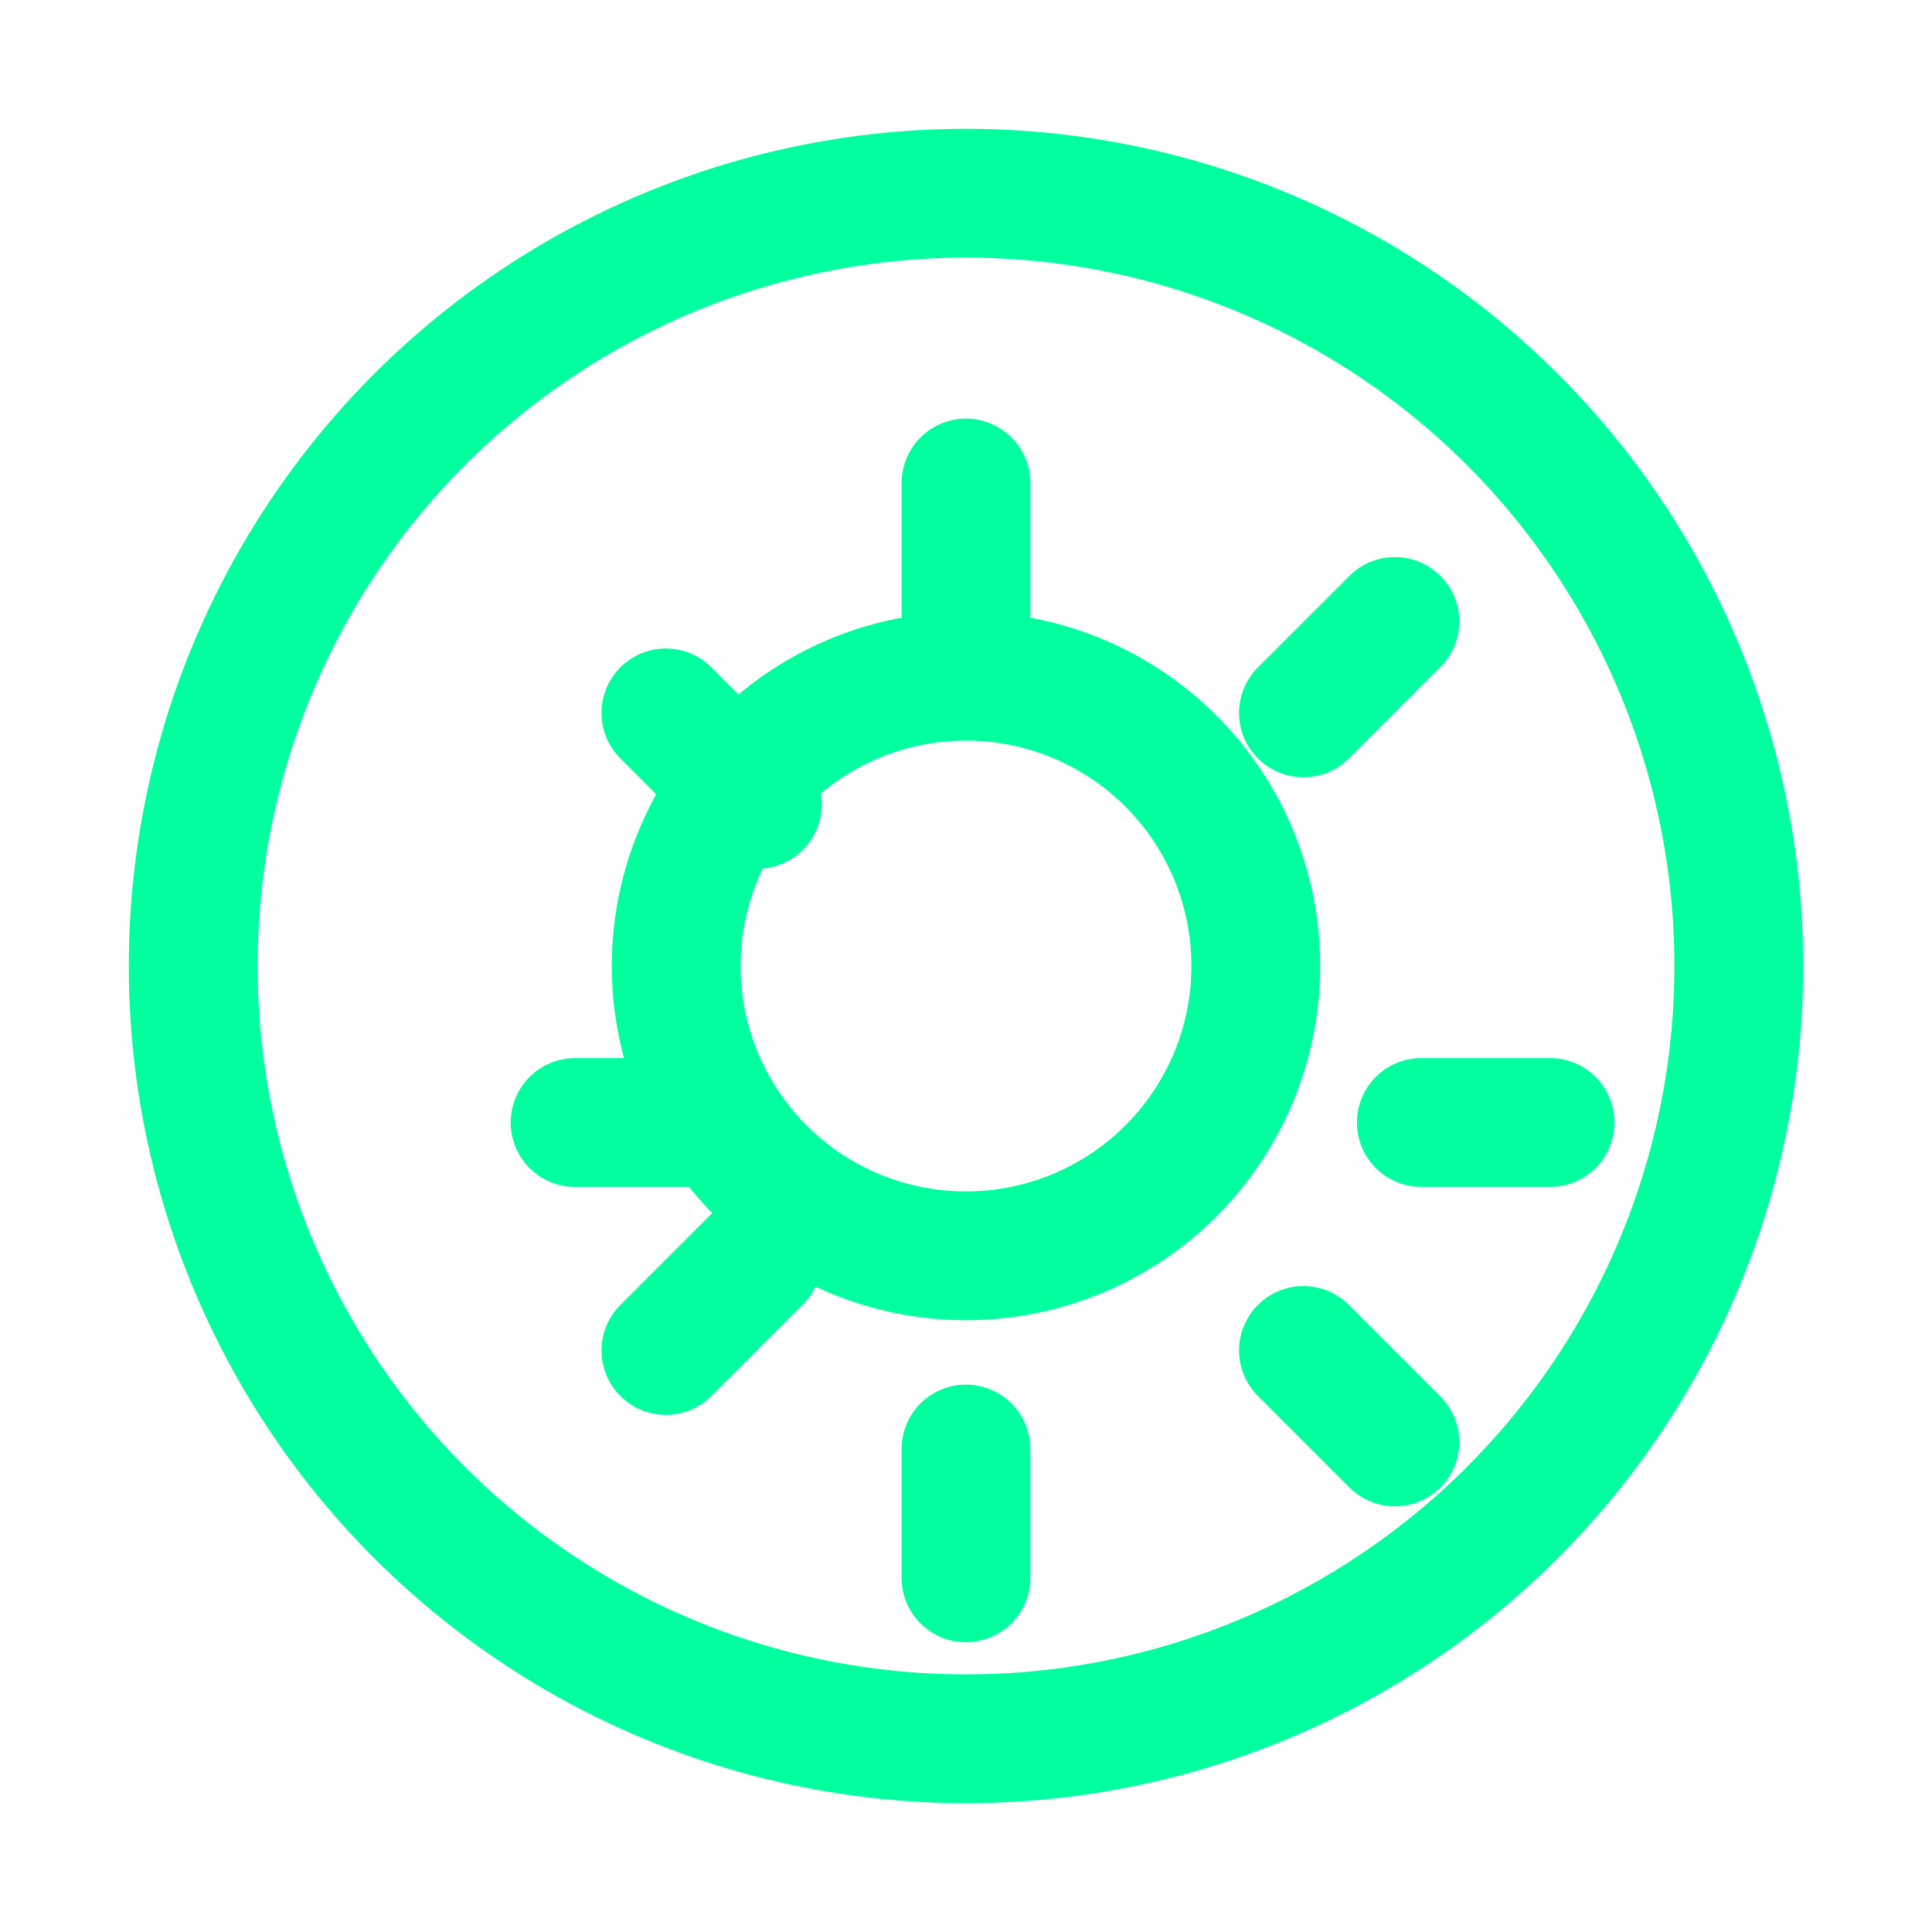 <svg width="30" height="30" viewBox="0 0 30 30" fill="none" xmlns="http://www.w3.org/2000/svg">
  <circle cx="15" cy="15" r="12" stroke="#00ff9f" stroke-width="2" fill="none"/>
  <path d="M15 10.5A4.5 4.5 0 1 1 10.5 15 4.5 4.5 0 0 1 15 10.5zm0-3v2m0 13v2m7.07-7.07h2m-13.14 0h-2m11.31-6.36l1.42-1.42m-9.9 9.9l-1.42 1.42m9.9 0l1.42 1.42m-9.9-9.9l-1.42-1.42" stroke="#00ff9f" stroke-width="2" stroke-linecap="round"/>
</svg> 